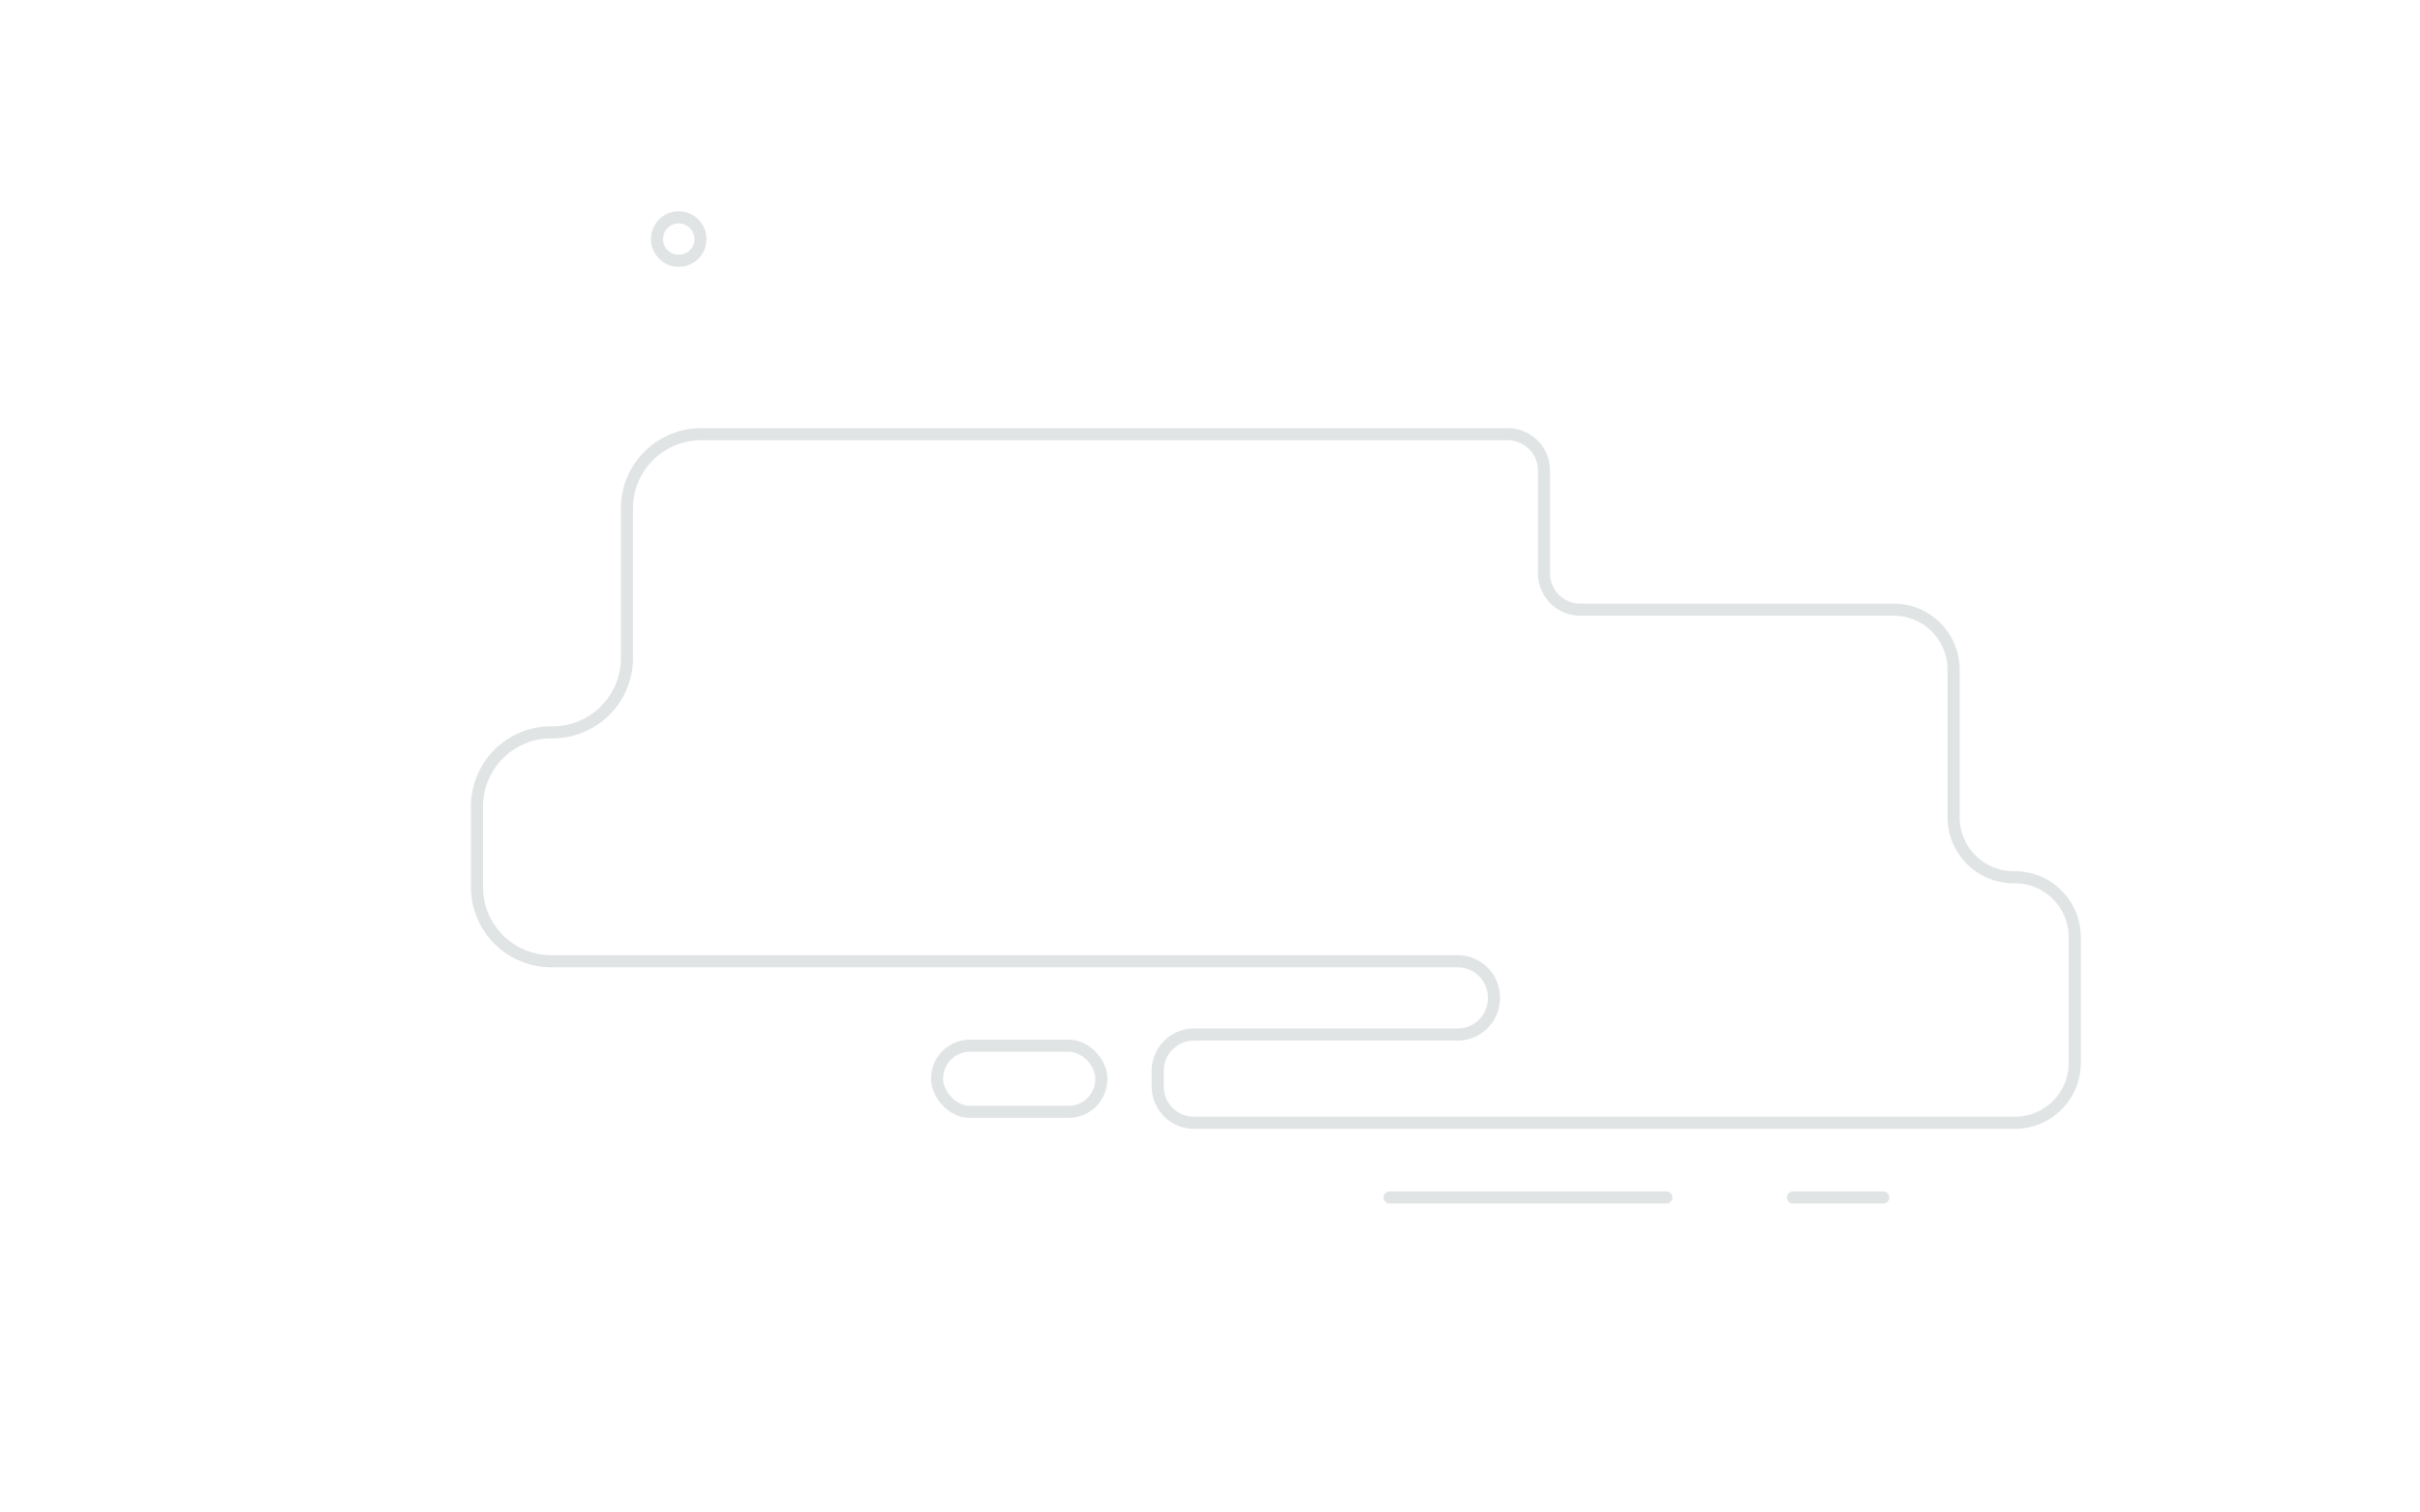 <svg xmlns="http://www.w3.org/2000/svg" viewBox="0 0 800 500"><defs><style>.cls-1{fill:none;stroke:#e1e4e5;stroke-linecap:round;stroke-linejoin:round;stroke-width:4px;}</style></defs><title>Images</title><g id="Background_Clouds" data-name="Background Clouds"><g id="Style_6" data-name="Style 6"><path class="cls-1" d="M231.79,143.54H498.41a12,12,0,0,1,12,12v34a12,12,0,0,0,12,12H626a19.82,19.82,0,0,1,19.82,19.82v48.73A19.82,19.82,0,0,0,665.66,290h.4a19.82,19.82,0,0,1,19.82,19.82v41.54a19.82,19.82,0,0,1-19.82,19.82H394.72a12,12,0,0,1-12-12V354a12,12,0,0,1,12-12h87.13a12,12,0,0,0,12-12v-.24a12,12,0,0,0-12-12H182.21a24.54,24.54,0,0,1-24.54-24.54V266.63a24.54,24.54,0,0,1,24.54-24.54h.5a24.54,24.54,0,0,0,24.54-24.54V168.08A24.54,24.54,0,0,1,231.79,143.54Z"/><rect class="cls-1" x="309.79" y="345.69" width="54.3" height="21.86" rx="10.82" ry="10.82"/><circle class="cls-1" cx="224.37" cy="79.03" r="7.18"/><line class="cls-1" x1="459.36" y1="395.86" x2="550.87" y2="395.86"/><line class="cls-1" x1="592.72" y1="395.86" x2="622.58" y2="395.86"/></g></g></svg>